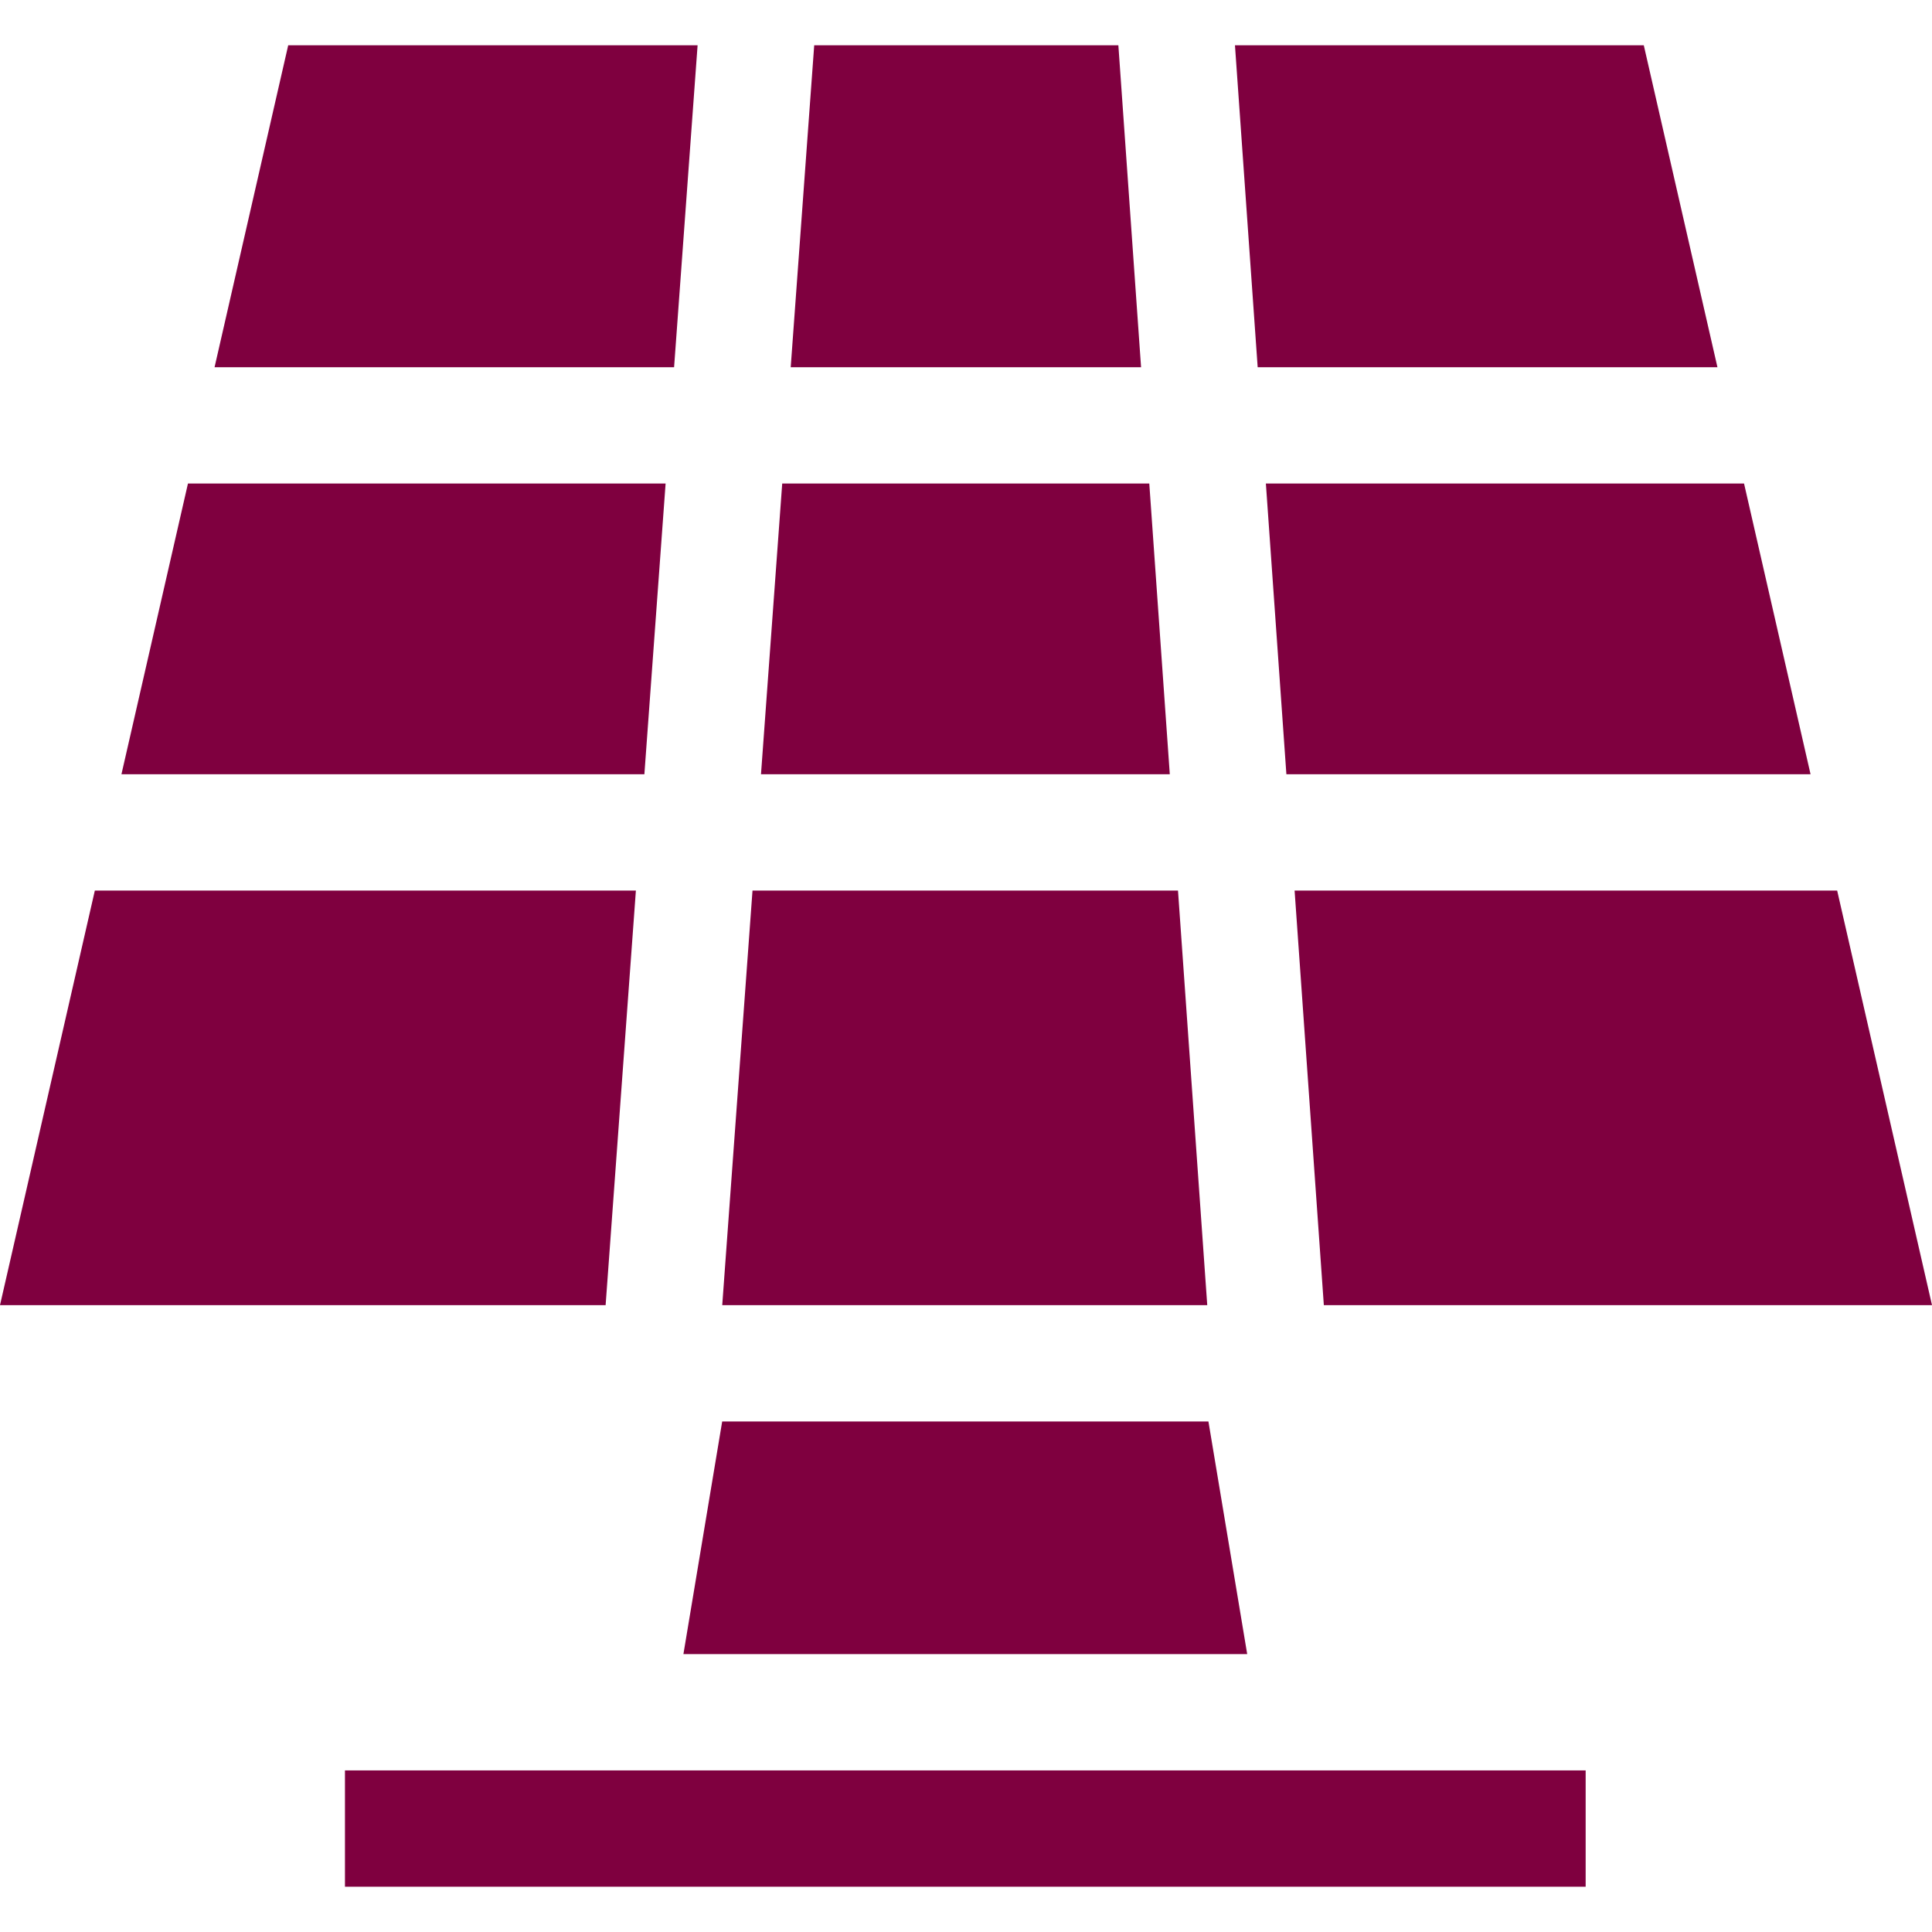 <svg width="498.338" height="498.338" xmlns="http://www.w3.org/2000/svg">

 <g>
  <title>background</title>
  <rect fill="none" id="canvas_background" height="514" width="514" y="-1" x="-1"/>
 </g>
 <g>
  <title>Layer 1</title>
  <g id="svg_1">
   <polygon fill="#7f003f" id="svg_2" points="194.1,229.708 186.293,336.651 311.396,336.651 303.851,229.708  "/>
   <polygon fill="#7f003f" id="svg_3" points="294.328,94.723 288.47,11.68 210.017,11.68 203.954,94.723  "/>
   <polygon fill="#7f003f" id="svg_4" points="179.937,11.68 74.34,11.68 55.343,94.723 173.875,94.723  "/>
   <polygon fill="#7f003f" id="svg_5" points="331.809,199.708 467.011,199.708 449.858,124.723 326.519,124.723  "/>
   <polygon fill="#7f003f" id="svg_6" points="341.47,336.651 498.338,336.651 473.874,229.708 333.926,229.708  "/>
   <polygon fill="#7f003f" id="svg_7" points="171.685,124.723 48.481,124.723 31.327,199.708 166.211,199.708  "/>
   <polygon fill="#7f003f" id="svg_8" points="442.995,94.723 423.998,11.68 318.544,11.68 324.403,94.723  "/>
   <polygon fill="#7f003f" id="svg_9" points="296.445,124.723 201.764,124.723 196.29,199.708 301.735,199.708  "/>
   <polygon fill="#7f003f" id="svg_10" points="164.021,229.708 24.464,229.708 0,336.651 156.213,336.651  "/>
   <rect fill="#7f003f" id="svg_11" height="30" width="320.021" y="456.659" x="88.98"/>
   <polygon fill="#7f003f" id="svg_12" points="176.28,426.657 321.701,426.657 311.7,366.651 186.28,366.651  "/>
  </g>
 </g>
</svg>